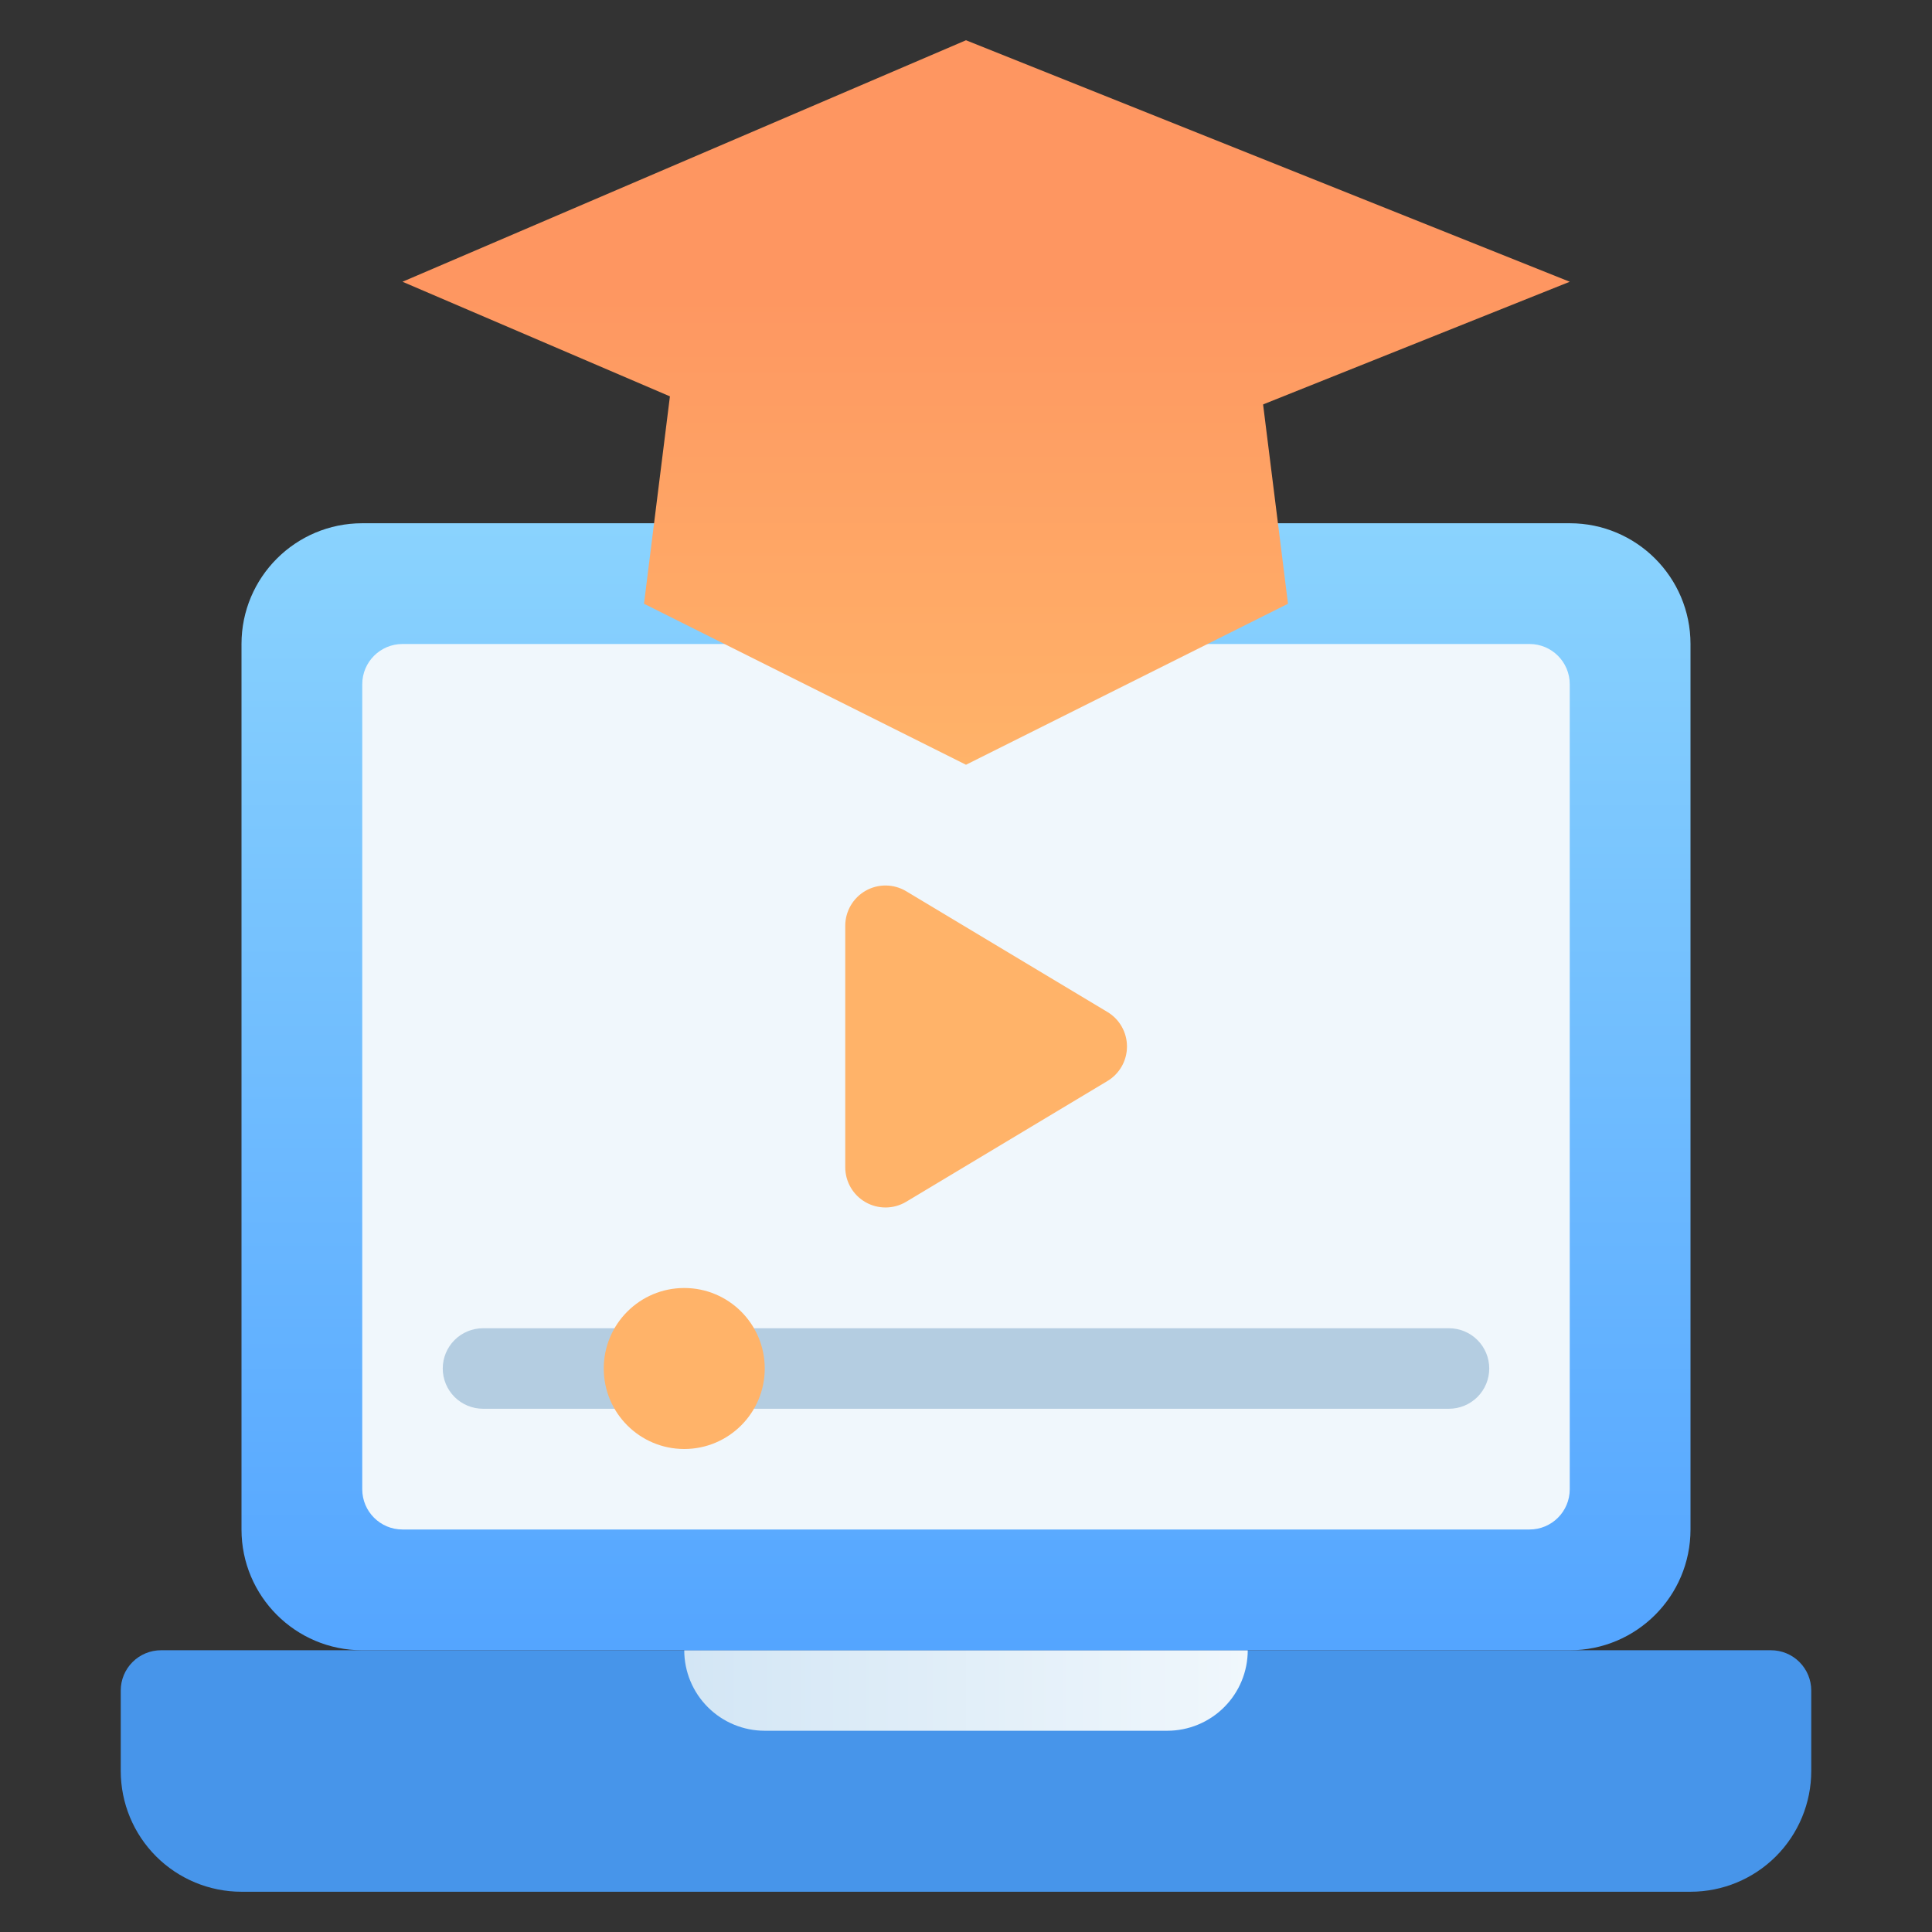 <svg width="96" height="96" viewBox="0 0 96 96" fill="none" xmlns="http://www.w3.org/2000/svg">
<rect x="0" y="0" width="96" height="96" fill="#333333" stroke="none"/>
<path d="M8 82H88C88.53 82 89.039 82.211 89.414 82.586C89.789 82.961 90 83.47 90 84V88C90 89.591 89.368 91.117 88.243 92.243C87.117 93.368 85.591 94 84 94H12C10.409 94 8.883 93.368 7.757 92.243C6.632 91.117 6 89.591 6 88V84C6 83.47 6.211 82.961 6.586 82.586C6.961 82.211 7.47 82 8 82Z" fill="#4795EA"/>
<path d="M58 86H38C36.939 86 35.922 85.579 35.172 84.828C34.421 84.078 34 83.061 34 82H62C62 83.061 61.579 84.078 60.828 84.828C60.078 85.579 59.061 86 58 86Z" fill="url(#paint0_linear_1066_3667)"/>
<path d="M78 26H18C14.686 26 12 28.686 12 32V76C12 79.314 14.686 82 18 82H78C81.314 82 84 79.314 84 76V32C84 28.686 81.314 26 78 26Z" fill="url(#paint1_linear_1066_3667)"/>
<path d="M76 32H20C18.895 32 18 32.895 18 34V74C18 75.105 18.895 76 20 76H76C77.105 76 78 75.105 78 74V34C78 32.895 77.105 32 76 32Z" fill="#F0F7FC"/>
<path d="M64 30L48 38L32 30L34 14H62L64 30Z" fill="url(#paint2_linear_1066_3667)"/>
<path d="M78 14L48 26L20 14L48 2L78 14Z" fill="url(#paint3_linear_1066_3667)"/>
<path d="M55.02 53.72L45.02 59.72C44.716 59.9 44.37 59.996 44.017 59.999C43.664 60.002 43.317 59.912 43.01 59.737C42.703 59.562 42.448 59.31 42.271 59.005C42.094 58.699 42 58.353 42 58V46C42 45.647 42.094 45.3 42.271 44.995C42.448 44.69 42.703 44.437 43.01 44.262C43.317 44.087 43.664 43.997 44.017 44C44.37 44.003 44.716 44.1 45.02 44.28L55.02 50.28C55.318 50.457 55.566 50.708 55.737 51.01C55.909 51.312 55.999 51.653 55.999 52C55.999 52.347 55.909 52.688 55.737 52.989C55.566 53.291 55.318 53.543 55.02 53.72Z" fill="#FFB369"/>
<path d="M72 70H24C23.47 70 22.961 69.789 22.586 69.414C22.211 69.039 22 68.53 22 68C22 67.47 22.211 66.961 22.586 66.586C22.961 66.211 23.47 66 24 66H72C72.53 66 73.039 66.211 73.414 66.586C73.789 66.961 74 67.47 74 68C74 68.53 73.789 69.039 73.414 69.414C73.039 69.789 72.53 70 72 70Z" fill="#B4CDE1"/>
<path d="M34 72C36.209 72 38 70.209 38 68C38 65.791 36.209 64 34 64C31.791 64 30 65.791 30 68C30 70.209 31.791 72 34 72Z" fill="#FFB369"/>
<defs>
<linearGradient id="paint0_linear_1066_3667" x1="34" y1="84" x2="62" y2="84" gradientUnits="userSpaceOnUse">
<stop stop-color="#D3E6F5"/>
<stop offset="1" stop-color="#F0F7FC"/>
</linearGradient>
<linearGradient id="paint1_linear_1066_3667" x1="48" y1="82" x2="48" y2="26" gradientUnits="userSpaceOnUse">
<stop stop-color="#54A5FF"/>
<stop offset="1" stop-color="#8AD3FE"/>
</linearGradient>
<linearGradient id="paint2_linear_1066_3667" x1="48" y1="14" x2="48" y2="38" gradientUnits="userSpaceOnUse">
<stop stop-color="#FE9661"/>
<stop offset="1" stop-color="#FFB369"/>
</linearGradient>
<linearGradient id="paint3_linear_1066_3667" x1="48" y1="14" x2="48" y2="38" gradientUnits="userSpaceOnUse">
<stop stop-color="#FE9661"/>
<stop offset="1" stop-color="#FFB369"/>
</linearGradient>
</defs>
</svg>
